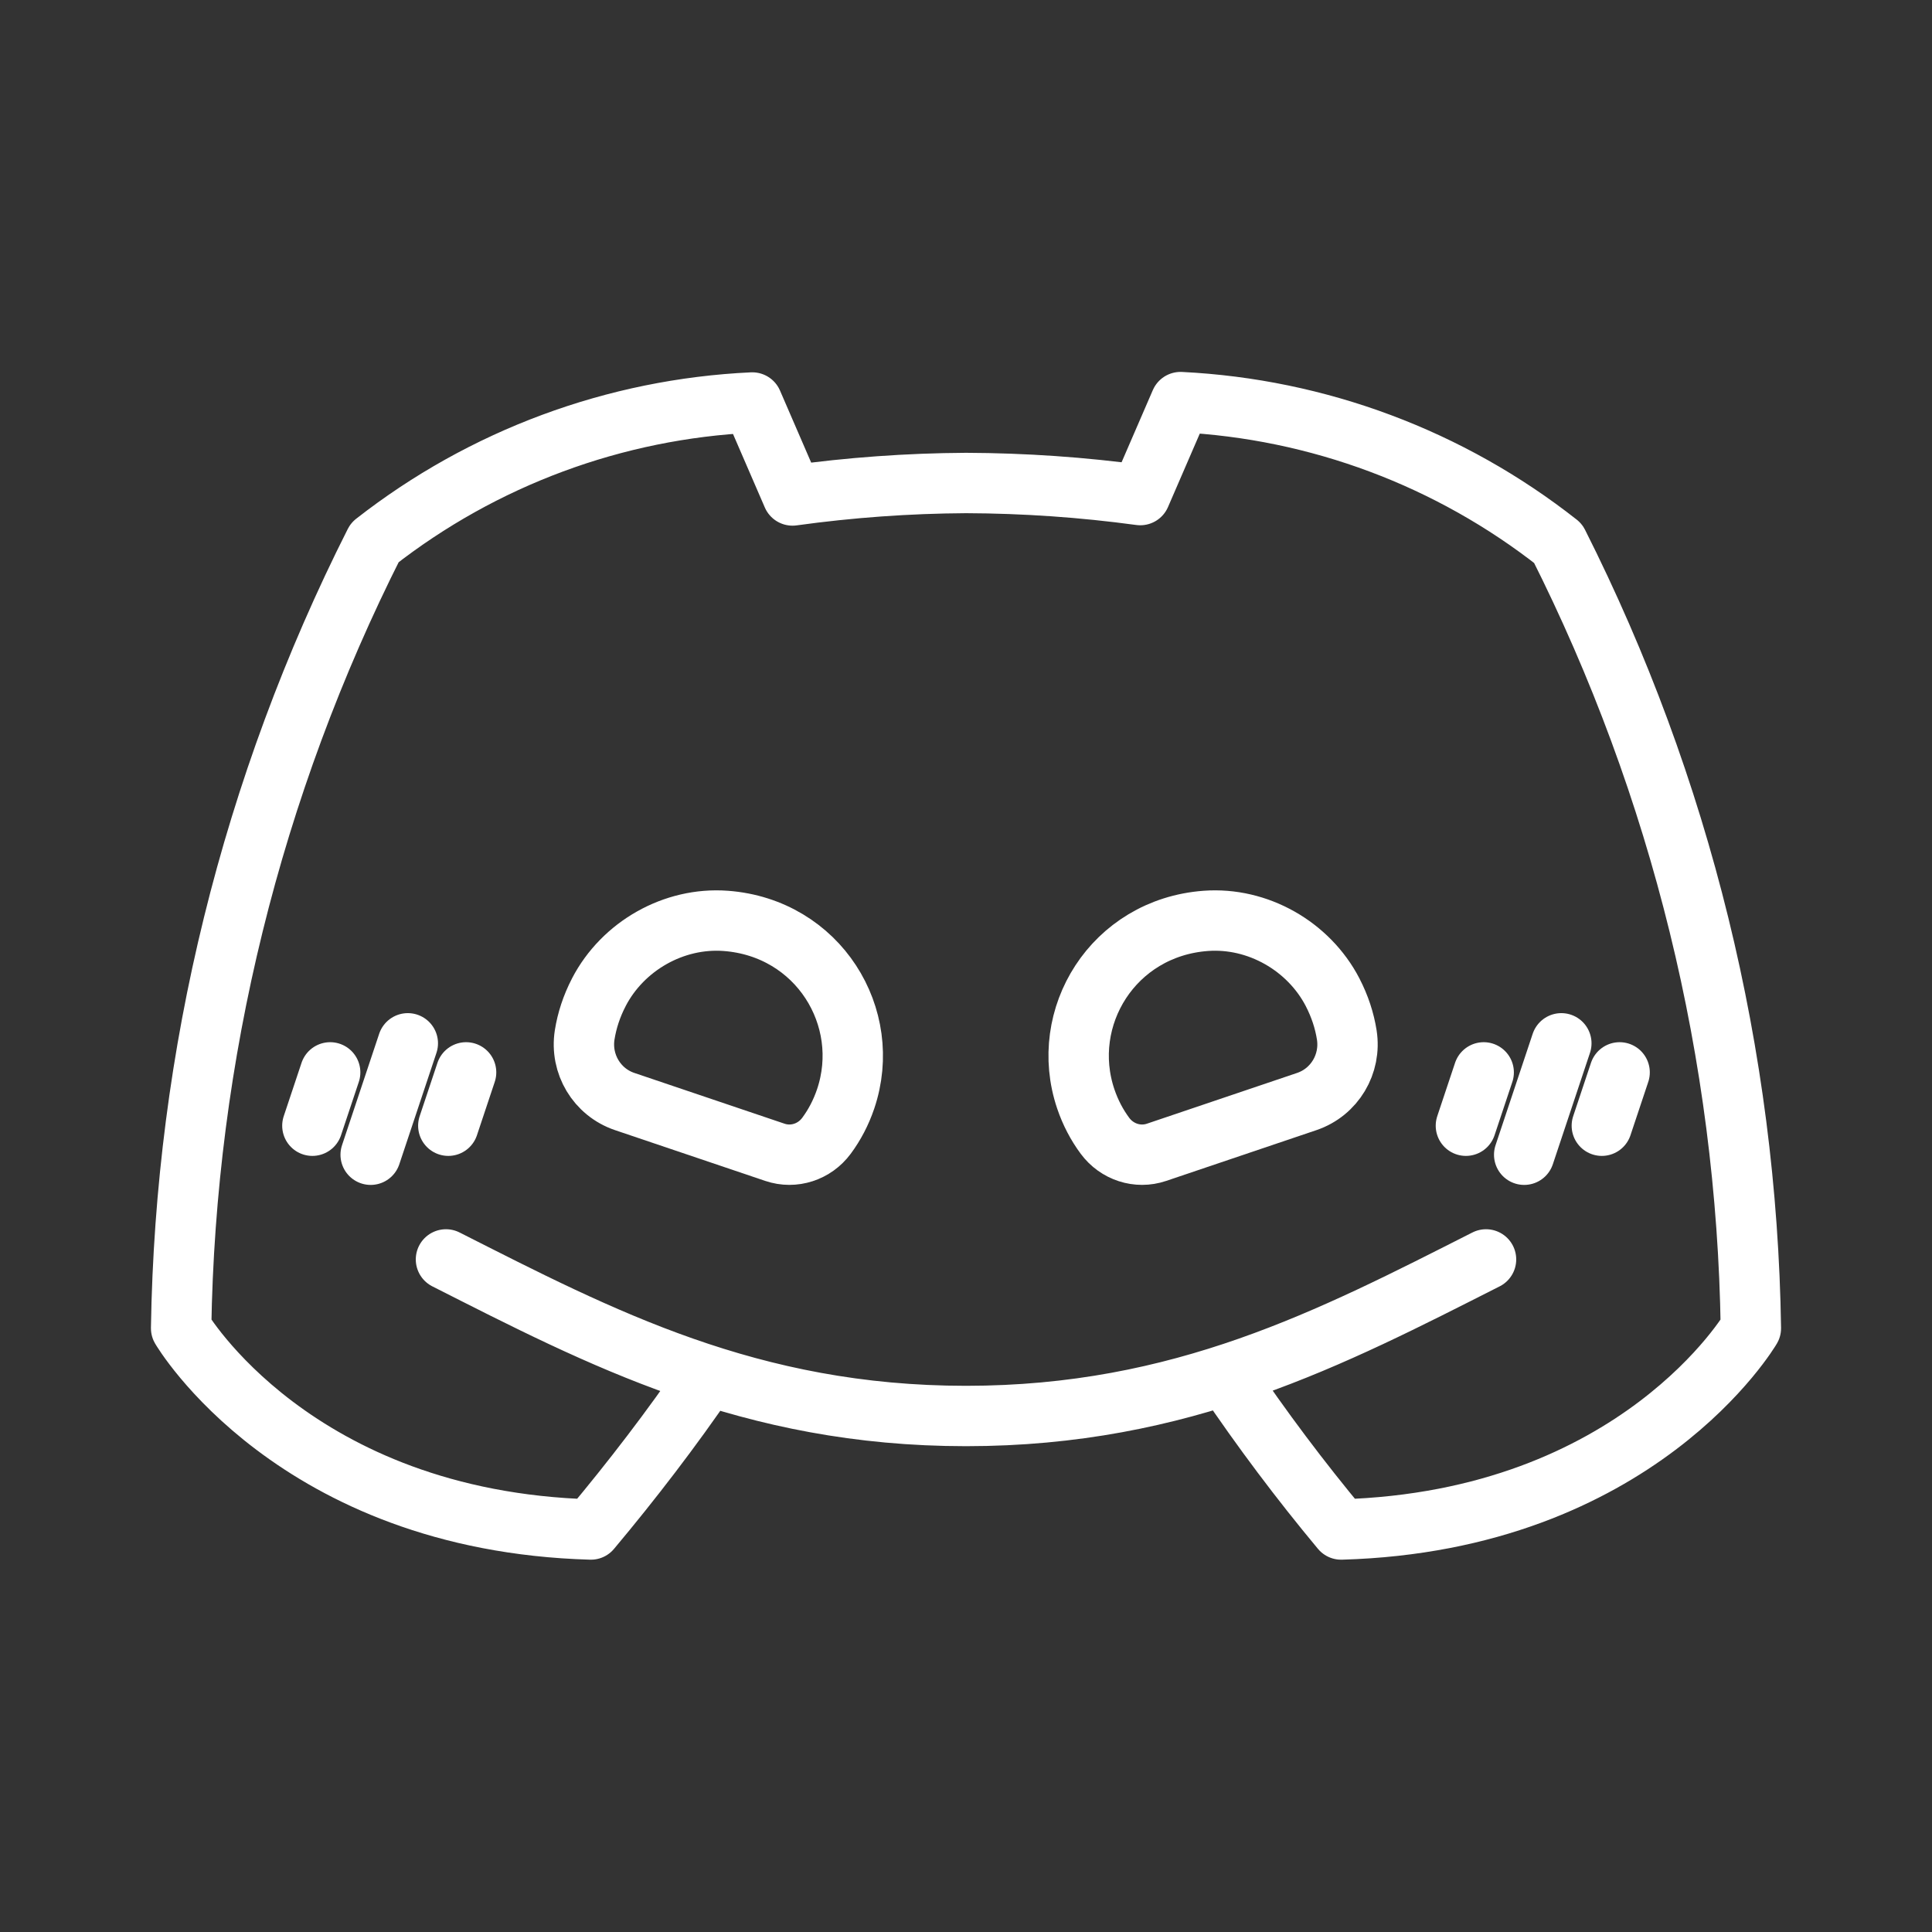 <ns0:svg xmlns:ns0="http://www.w3.org/2000/svg" id="b" viewBox="0 0 48 48" style="stroke-width:1.5px"><ns0:rect x="0" y="0" width="48" height="48" fill="#333333" stroke="none"/><ns0:defs style="stroke-width:1.5px"><ns0:style style="stroke-width:1.5px">.c{fill:none;stroke:#fff;stroke-linecap:round;stroke-linejoin:round;}</ns0:style></ns0:defs><ns0:path class="c" d="m17.59,34.173c-.89,1.307-1.894,2.615-2.91,3.827-7.38-.21-10.18-5-10.18-5,.105-6.787,1.75-13.461,4.81-19.52,2.69-2.105,5.968-3.321,9.38-3.48l1,2.31c1.428-.198,2.868-.302,4.31-.31,1.448.005,2.895.105,4.33.3l1-2.31c3.415.168,6.694,1.395,9.38,3.51,3.051,6.054,4.688,12.721,4.79,19.5,0,0-2.8,4.79-10.18,5-1.017-1.221-1.971-2.493-2.86-3.81m6.46-2.9c-3.84,1.945-7.556,3.89-12.92,3.89s-9.08-1.945-12.92-3.89" style="stroke-width:1.5px" /><ns0:path class="c" d="m33.108,24.653c.181.349.296.705.352,1.058.114.723-.302,1.423-.996,1.657-1.067.361-2.792.944-3.731,1.261-.471.159-.984-.011-1.28-.41-.2-.27-.362-.577-.477-.917-.685-2.027.68-4.252,2.98-4.423,1.29-.096,2.556.625,3.152,1.773Z" style="stroke-width:1.5px" /><ns0:path class="c" d="m14.878,24.653c-.181.349-.296.705-.352,1.058-.114.723.302,1.423.996,1.657,1.067.361,2.792.944,3.731,1.261.471.159.984-.011,1.28-.41.2-.27.362-.577.477-.917.685-2.027-.68-4.252-2.98-4.423-1.29-.096-2.556.625-3.152,1.773Z" style="stroke-width:1.5px" /><ns0:line class="c" x1="36.862" y1="26.643" x2="36.42" y2="27.968" style="stroke-width:1.5px" /><ns0:line class="c" x1="38.791" y1="25.921" x2="37.868" y2="28.689" style="stroke-width:1.5px" /><ns0:line class="c" x1="40.239" y1="26.643" x2="39.797" y2="27.968" style="stroke-width:1.5px" /><ns0:line class="c" x1="8.203" y1="26.643" x2="7.761" y2="27.968" style="stroke-width:1.5px" /><ns0:line class="c" x1="10.132" y1="25.921" x2="9.209" y2="28.689" style="stroke-width:1.5px" /><ns0:line class="c" x1="11.58" y1="26.643" x2="11.138" y2="27.968" style="stroke-width:1.5px" /></ns0:svg>